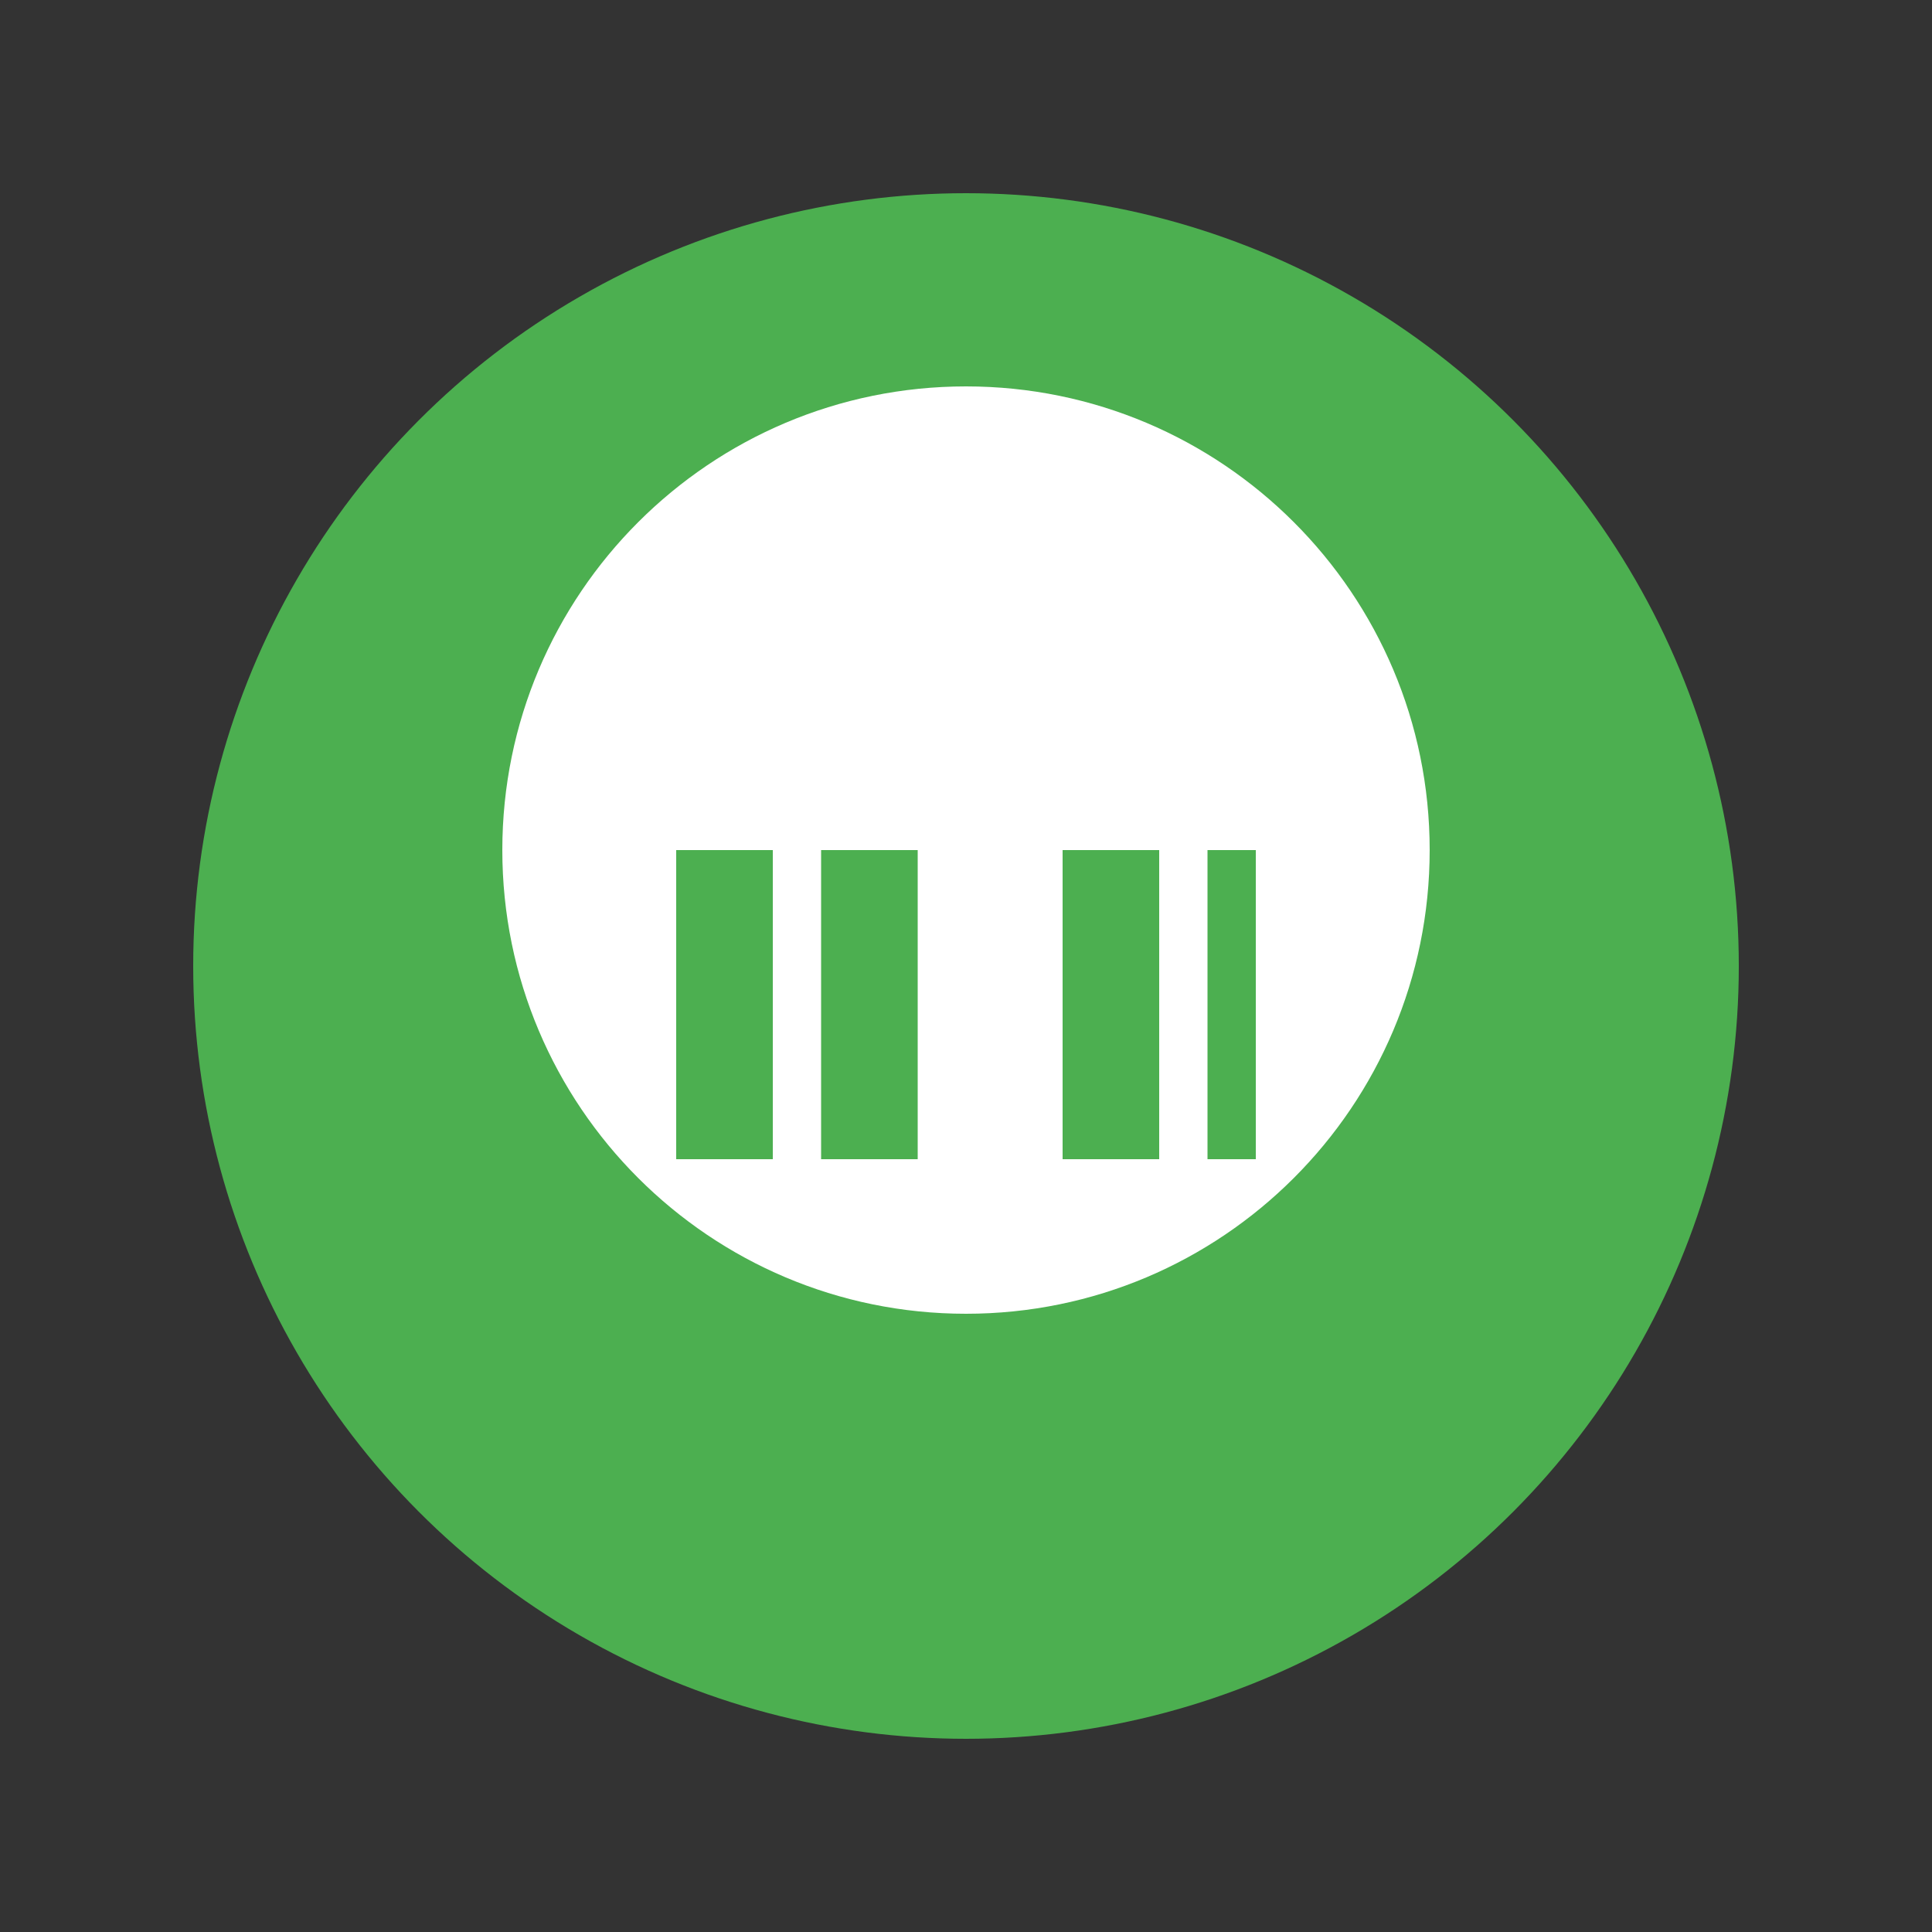 <?xml version="1.0" encoding="UTF-8"?>
<svg width="200px" height="200px" viewBox="0 0 200 200" version="1.1" xmlns="http://www.w3.org/2000/svg">
    <rect x="0" y="0" width="200" height="200" fill="#333333" stroke="none"/>
    <g stroke="none" stroke-width="1" fill="none" fill-rule="evenodd">
        <circle fill="#4CAF50" cx="100" cy="100" r="80"></circle>
        <path d="M100,40 C73.490,40 52,61.490 52,88 C52,114.510 73.490,136 100,136 C126.510,136 148,114.510 148,88 C148,61.490 126.510,40 100,40 Z M70,88 L80,88 L80,120 L70,120 L70,88 Z M95,88 L95,120 L85,120 L85,88 L95,88 Z M110,88 L120,88 L120,120 L110,120 L110,88 Z M130,88 L130,120 L125,120 L125,88 L130,88 Z" fill="#FFFFFF" fill-rule="nonzero"></path>
        <path d="M130,60 C130,65.523 125.523,70 120,70 C114.477,70 110,65.523 110,60 C110,54.477 114.477,50 120,50 C125.523,50 130,54.477 130,60 Z" fill="#FFFFFF"></path>
        <path d="M95,60 C95,65.523 90.523,70 85,70 C79.477,70 75,65.523 75,60 C75,54.477 79.477,50 85,50 C90.523,50 95,54.477 95,60 Z" fill="#FFFFFF"></path>
    </g>
</svg> 